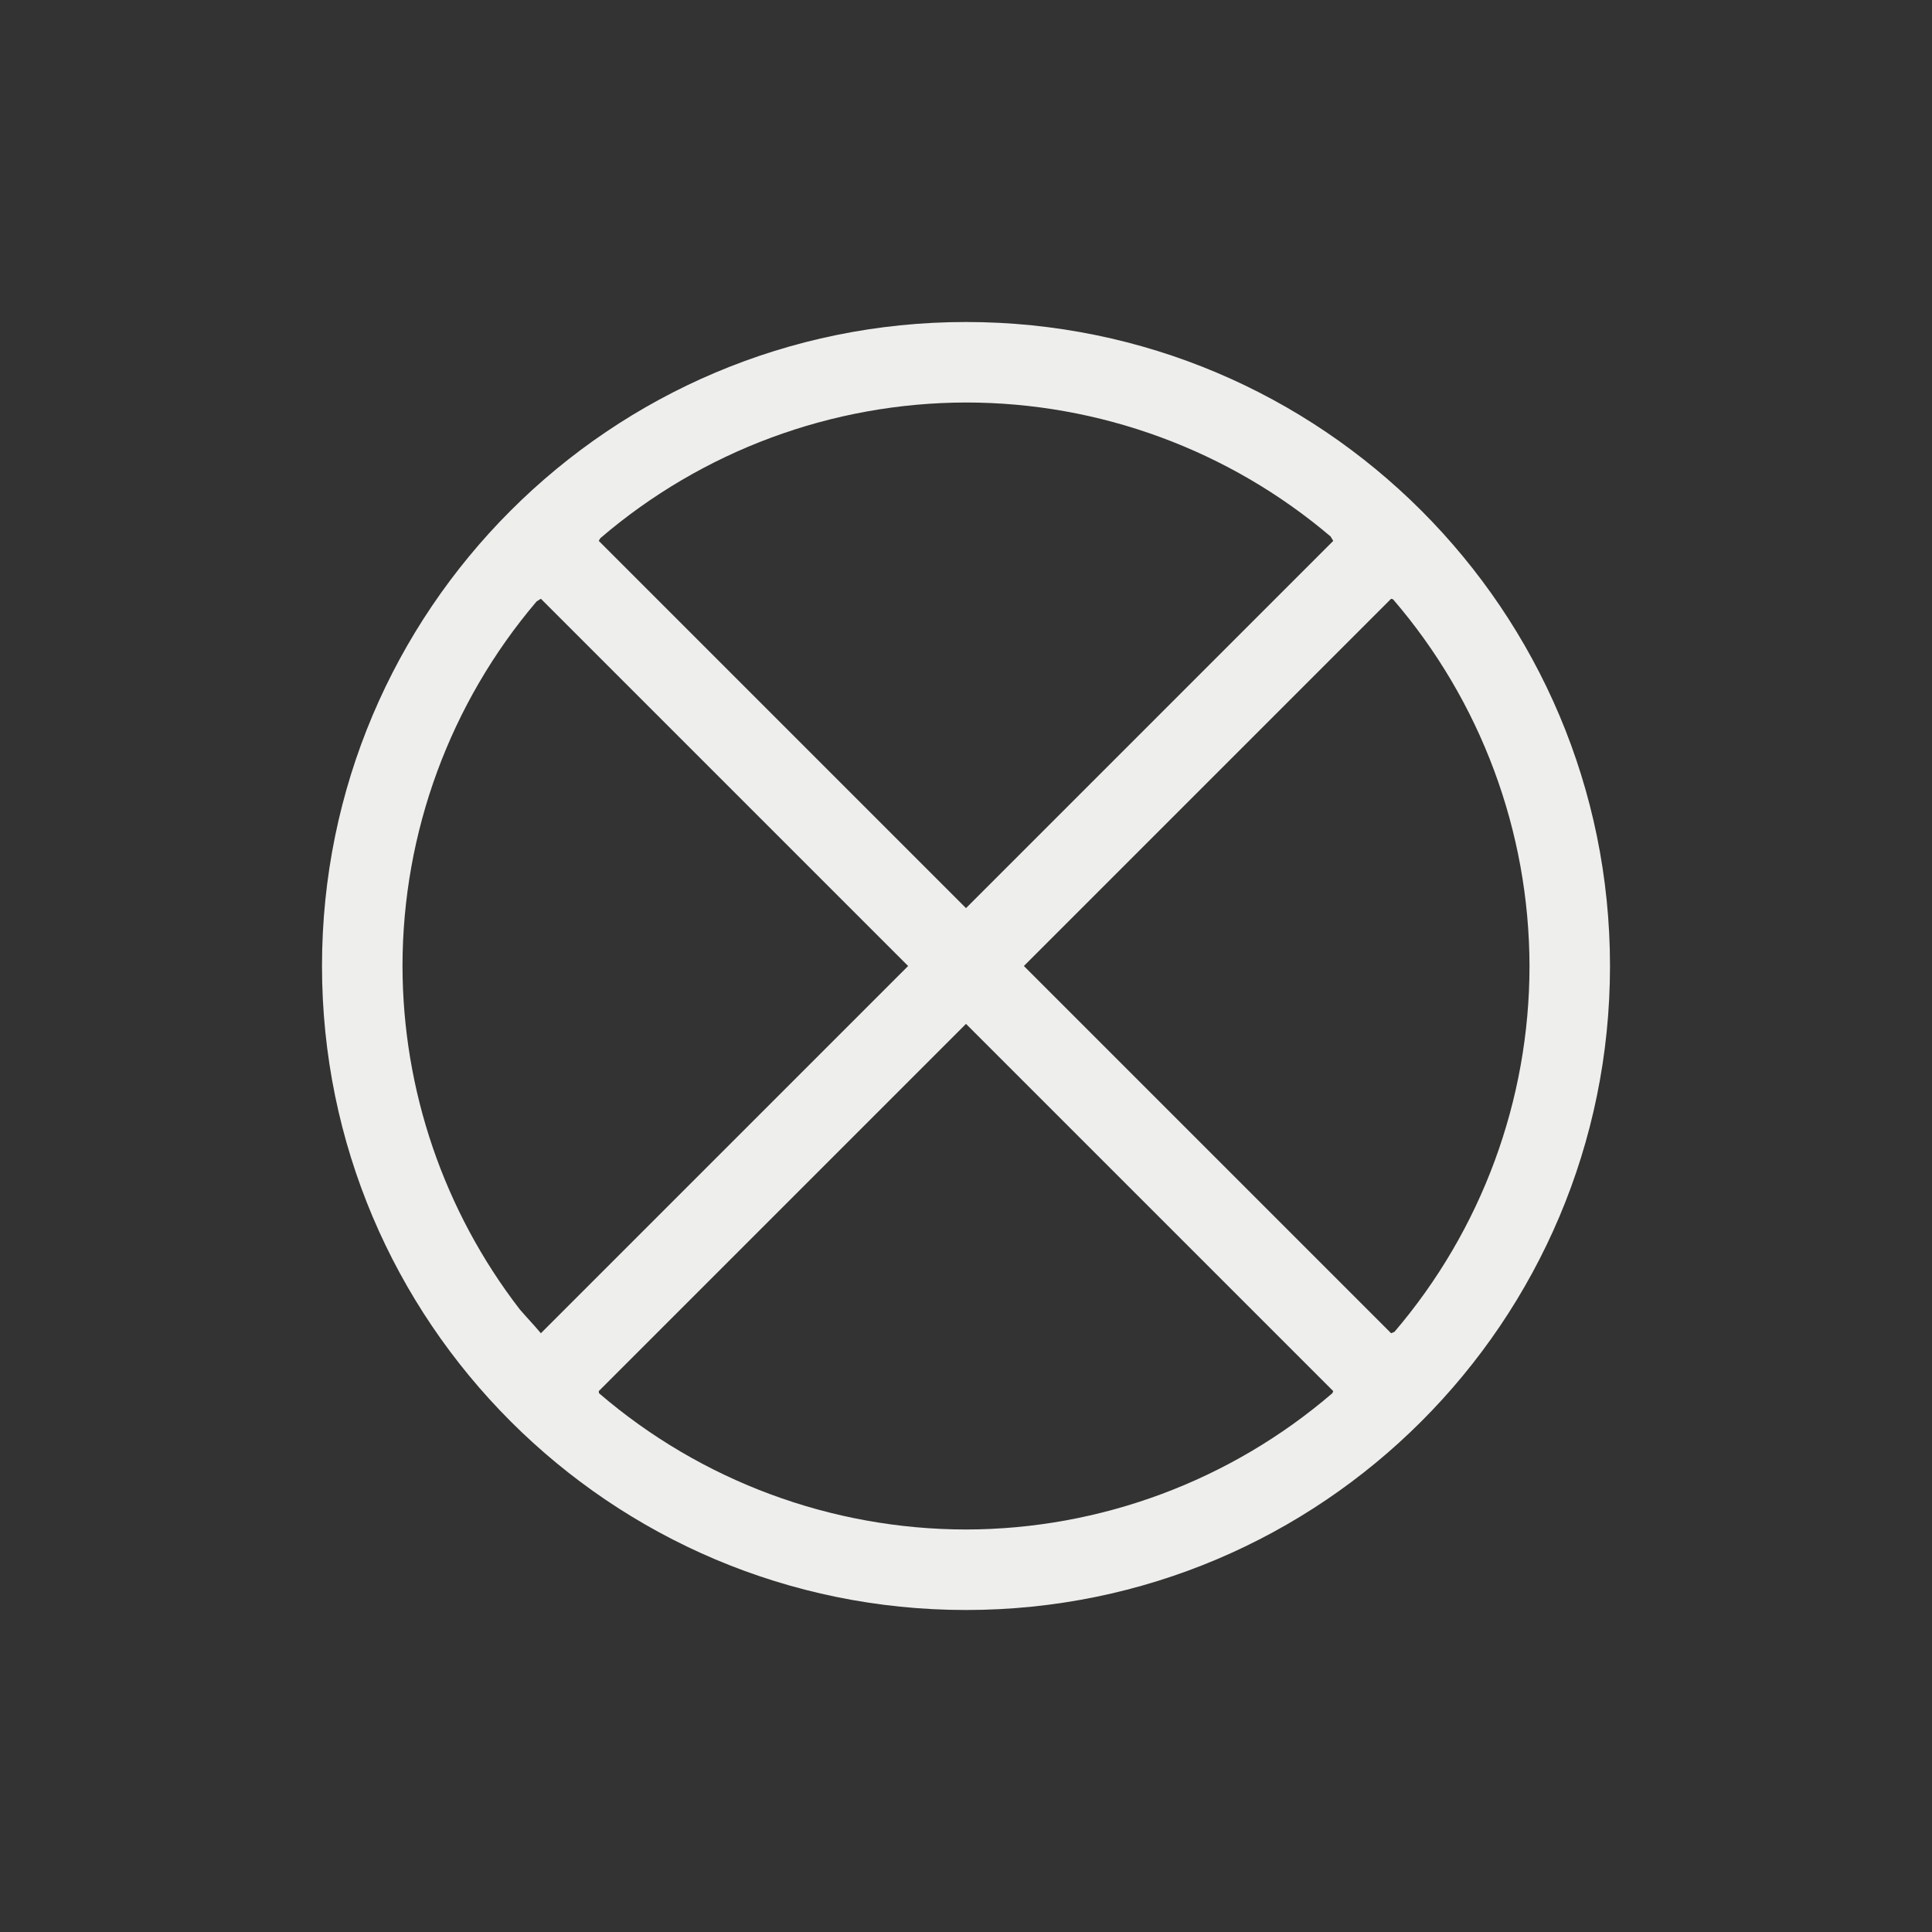 <svg xmlns="http://www.w3.org/2000/svg" viewBox="0 0 24 24">
  <rect x="0" y="0" width="24" height="24" fill="#333333" stroke="none"/>
  <defs id="defs3051">
    <style type="text/css" id="current-color-scheme">
      .ColorScheme-Text {
        color:#eeeeec;
      }
      </style>
  </defs>
 <path style="fill:currentColor;fill-opacity:1;stroke:none" 
     d="M 12 4 C 7.582 4 4 7.582 4 12 C 4 16.418 7.582 20 12 20 C 16.418 20 20 16.418 20 12 C 20 7.582 16.418 4 12 4 z M 12 5 C 13.66 5 15.266 5.591 16.531 6.666 L 16.531 6.668 C 16.544 6.687 16.549 6.699 16.562 6.719 L 12 11.281 L 7.438 6.719 C 7.446 6.706 7.449 6.699 7.457 6.686 C 8.722 5.601 10.333 5.003 12 5 z M 6.719 7.438 L 11.281 12 L 6.719 16.562 C 6.617 16.441 6.551 16.375 6.457 16.266 C 5.514 15.043 5.002 13.544 5 12 C 5.001 10.34 5.591 8.735 6.666 7.471 C 6.687 7.457 6.697 7.452 6.719 7.438 z M 17.281 7.438 C 17.29 7.441 17.296 7.442 17.305 7.445 C 18.396 8.712 18.997 10.328 19 12 C 19 13.666 18.405 15.278 17.322 16.545 C 17.307 16.553 17.297 16.554 17.281 16.562 L 12.719 12 L 17.281 7.438 z M 12 12.719 L 16.562 17.281 C 16.558 17.291 16.556 17.297 16.551 17.307 C 15.284 18.396 13.67 18.997 12 19 C 10.327 18.998 8.71 18.398 7.441 17.307 C 7.44 17.296 7.439 17.292 7.438 17.281 L 12 12.719 z "
     class="ColorScheme-Text"
     />
</svg>
